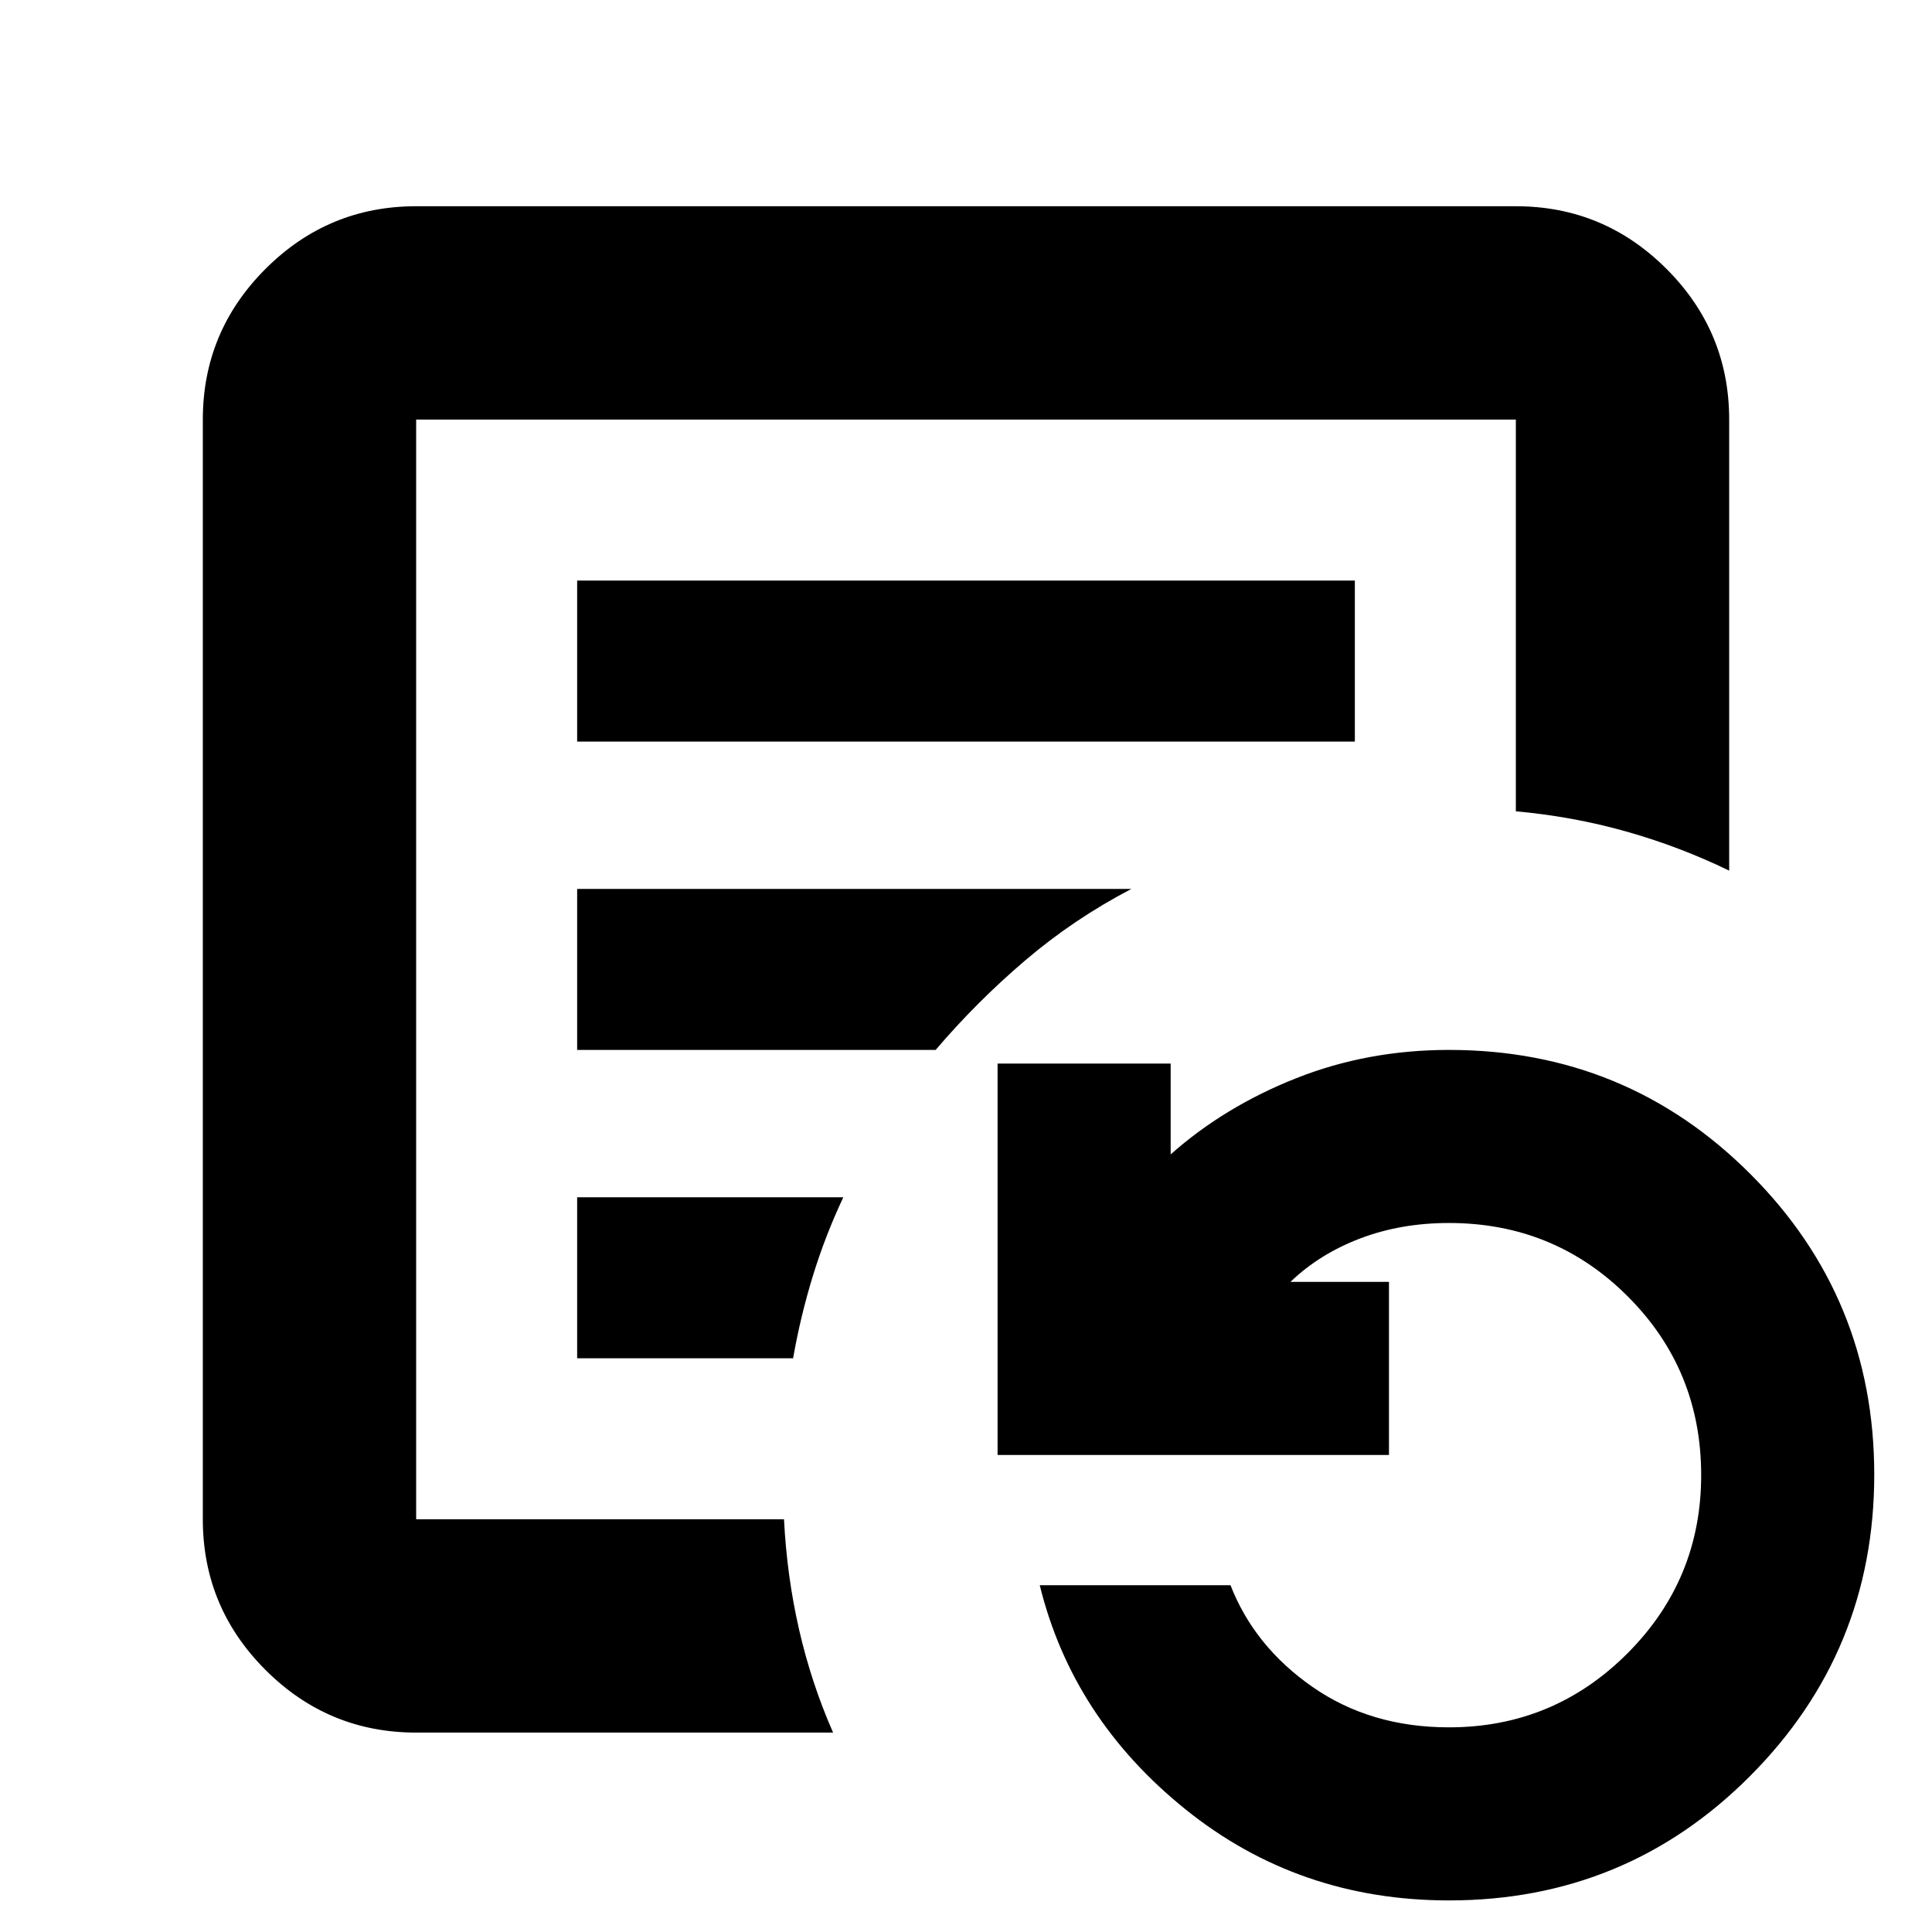 <svg xmlns="http://www.w3.org/2000/svg" height="24" viewBox="0 96 960 960" width="24"><path d="M206.783 850.913V304.479v546.434Zm80-386.434h386.434v-80H286.783v80Zm0 153.217h178.13q20.476-24 44.535-44.5 24.059-20.5 52.726-35.5H286.783v80Zm0 153.217h107.304q3.695-21 9.85-41 6.154-20 15.106-39h-132.26v80Zm-80 186.001q-43.726 0-74.863-31.138-31.138-31.138-31.138-74.863V304.479q0-43.726 31.138-74.864 31.137-31.138 74.863-31.138h546.434q43.726 0 74.863 31.138 31.138 31.138 31.138 74.864v224.13q-24.652-11.957-51.152-19.435-26.501-7.478-54.849-10.044V304.479H206.783v546.434h182.782q1.434 28.348 7.5 54.848 6.065 26.501 16.891 51.153H206.783ZM720 1040.31q-74.696 0-130.891-45.222-56.196-45.217-72.457-111.391h94.784q11.87 30.434 40.739 50.521 28.869 20.086 67.825 20.086 51.911 0 88.608-36.696 36.696-36.696 36.696-88.607 0-52.348-36.478-88.826-36.478-36.478-88.826-36.478-23.913 0-44.108 7.674-20.196 7.674-34.674 21.586h48.956v86.002h-194.48v-194.48h86.002v45.13q26.673-23.68 62.237-37.797 35.564-14.116 76.067-14.116 88.087 0 149.696 61.609 61.609 61.608 61.609 149.416 0 87.808-61.609 149.696Q808.087 1040.31 720 1040.31Z"/></svg>
